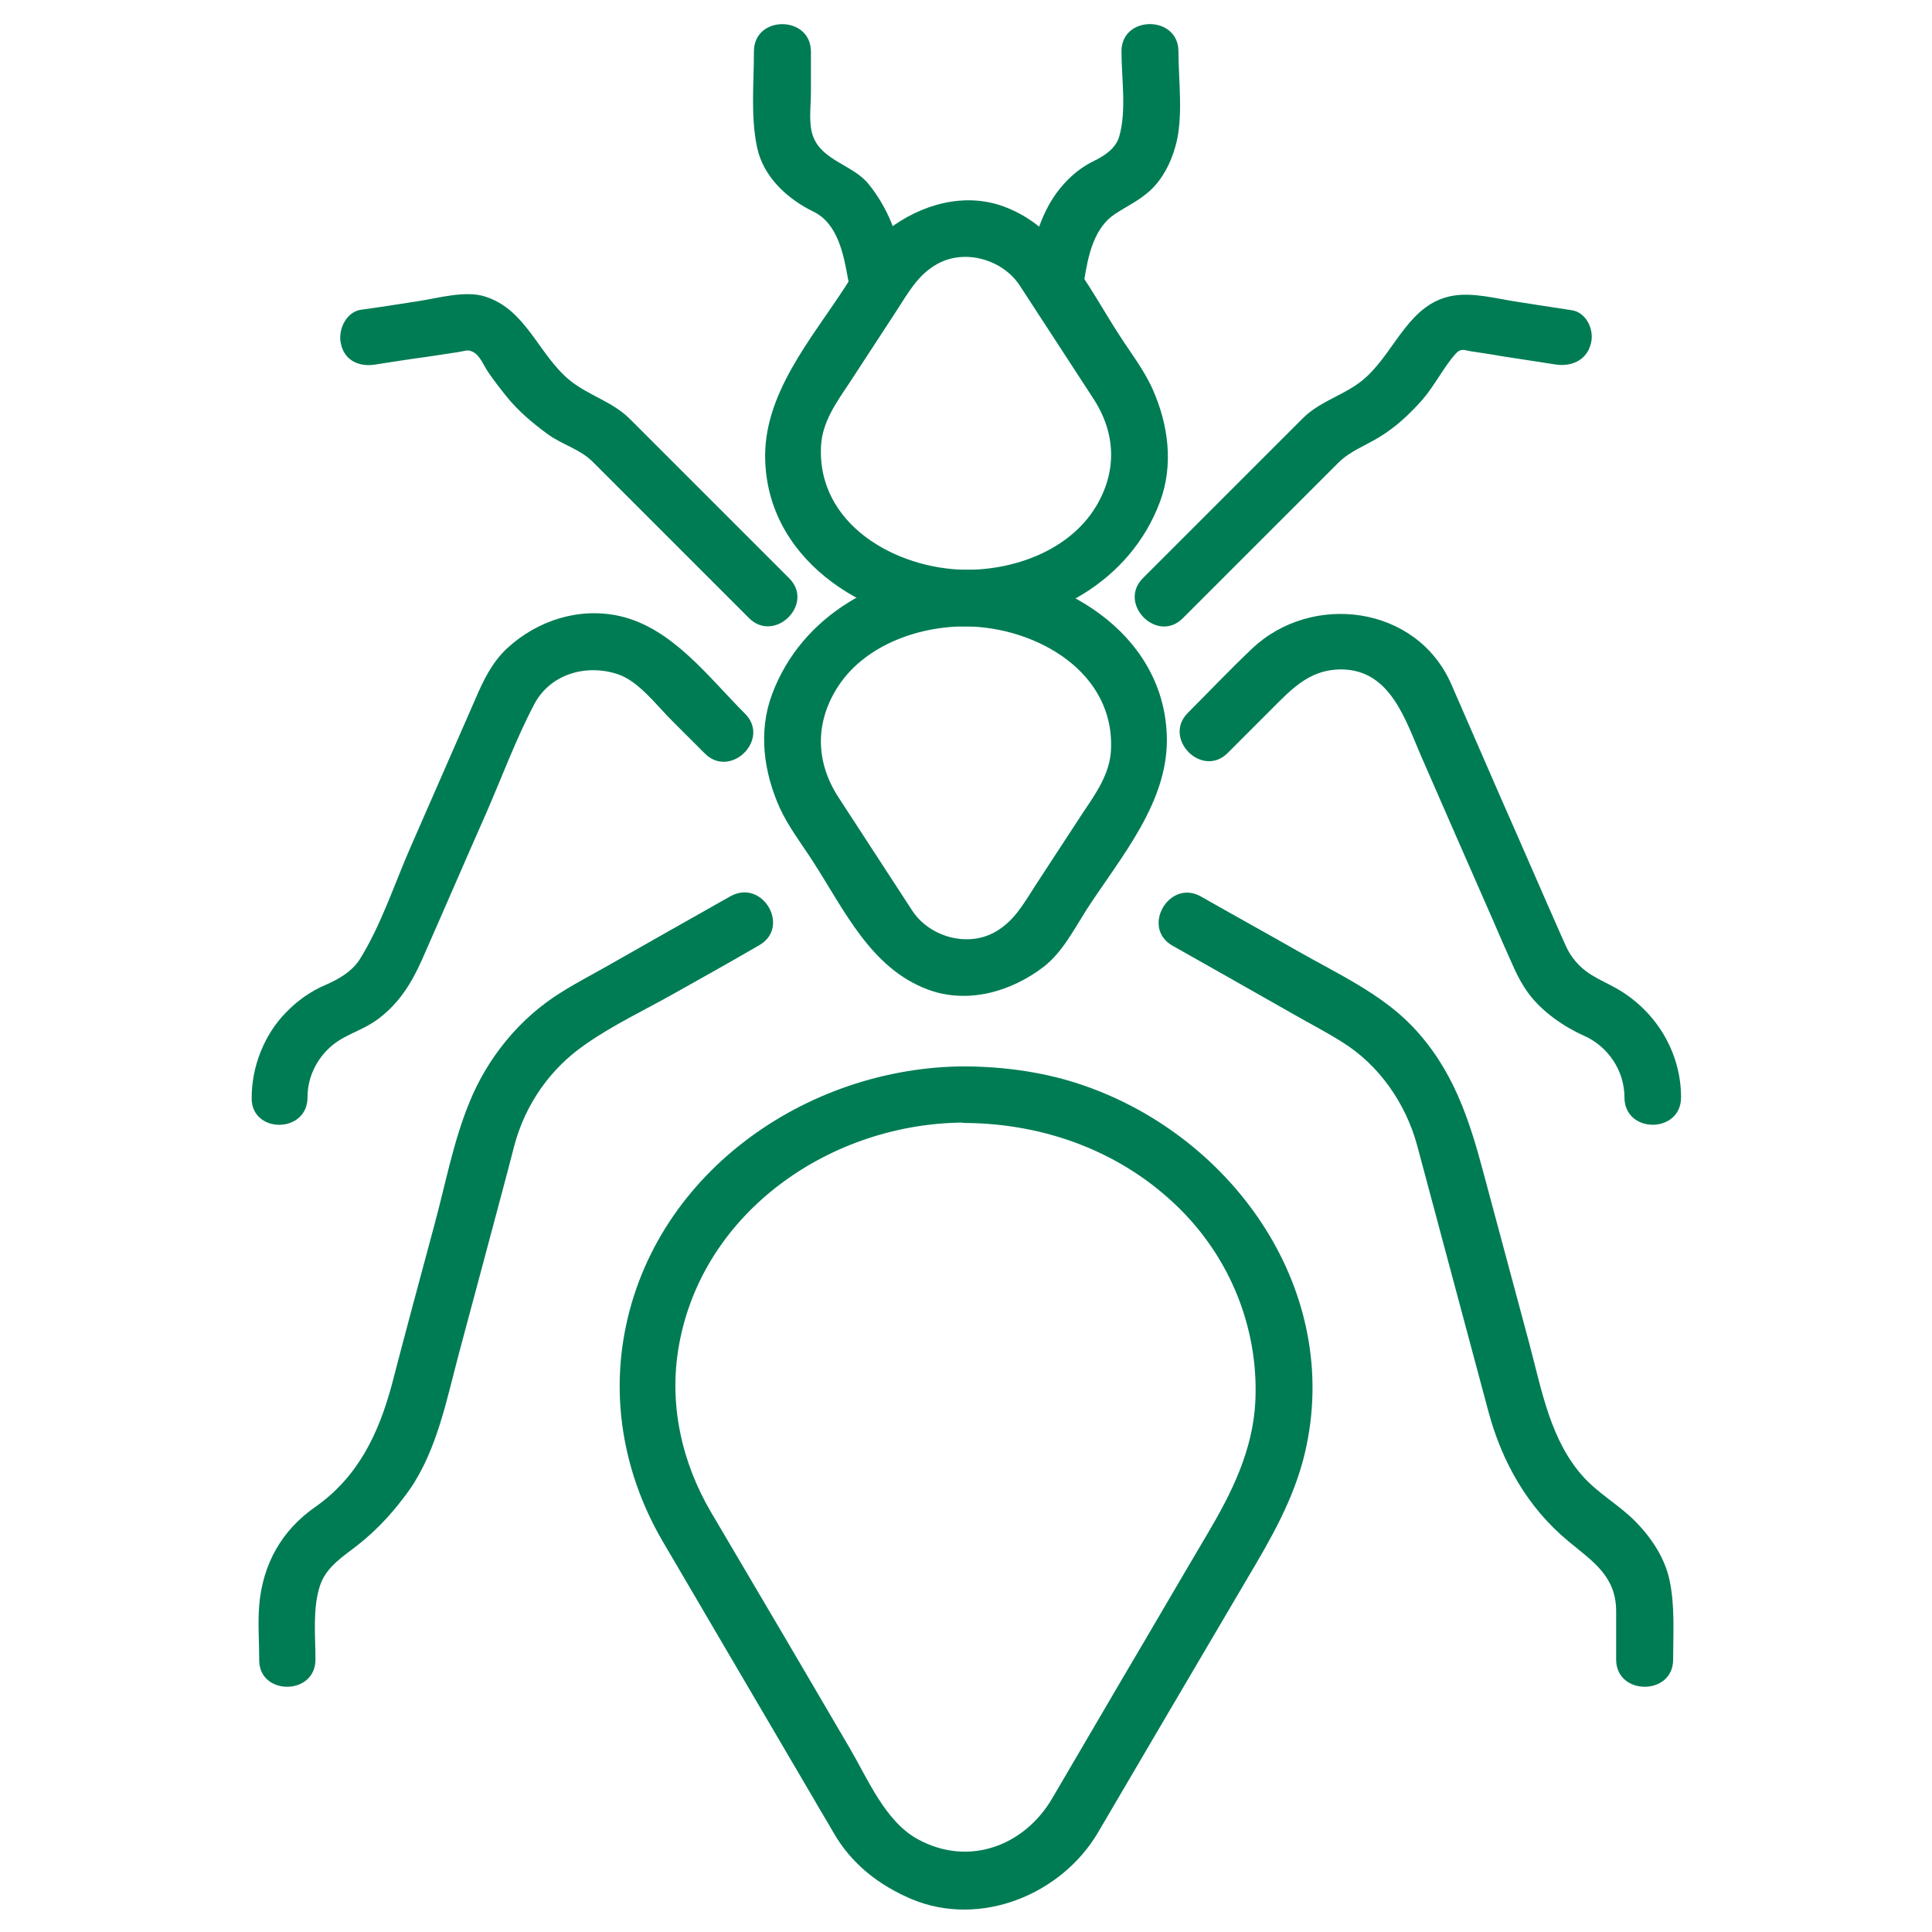 <svg width="64" height="64" viewBox="0 0 64 64" fill="none" xmlns="http://www.w3.org/2000/svg">
<path d="M32 35.325C26.675 35.325 21.525 38.95 20.65 44.387C20.275 46.712 20.775 49.05 21.962 51.075C22.675 52.287 23.375 53.487 24.087 54.7C25.05 56.337 26 57.962 26.962 59.6C27.175 59.975 27.4 60.337 27.613 60.712C28.212 61.75 29.113 62.45 30.2 62.912C32.475 63.862 35.163 62.762 36.375 60.7C37.05 59.55 37.725 58.4 38.4 57.25C39.375 55.6 40.337 53.95 41.312 52.3C42.1 50.975 42.862 49.662 43.225 48.137C44.487 42.787 40.888 37.687 35.913 35.962C34.663 35.525 33.312 35.337 32 35.325C30.788 35.312 30.788 37.187 32 37.2C34.638 37.225 37.175 38.162 39.062 40.025C40.763 41.7 41.688 44.012 41.587 46.387C41.513 48.037 40.8 49.462 39.975 50.85C39.05 52.412 38.138 53.987 37.212 55.55C36.425 56.887 35.65 58.225 34.862 59.562C33.938 61.15 32.087 61.85 30.4 60.925C29.325 60.337 28.75 58.937 28.15 57.912C27.15 56.212 26.163 54.512 25.163 52.825C24.625 51.912 24.087 51 23.55 50.087C22.575 48.425 22.15 46.5 22.488 44.587C23.275 40.1 27.575 37.187 31.975 37.187C33.212 37.2 33.212 35.325 32 35.325ZM32 18.875C29.25 18.875 26.562 20.35 25.575 23C25.113 24.237 25.3 25.575 25.825 26.75C26.113 27.387 26.562 27.962 26.938 28.55C27.962 30.137 28.85 32.075 30.725 32.775C32.05 33.275 33.5 32.85 34.575 32.025C35.175 31.562 35.575 30.8 35.975 30.162C37.112 28.4 38.75 26.55 38.65 24.325C38.513 20.925 35.1 18.912 32 18.875C30.788 18.862 30.788 20.737 32 20.75C34.325 20.775 36.962 22.262 36.8 24.887C36.75 25.65 36.3 26.287 35.888 26.9C35.362 27.7 34.837 28.512 34.312 29.312C33.913 29.925 33.6 30.525 32.938 30.887C32.025 31.387 30.788 31.025 30.225 30.175C29.413 28.925 28.6 27.675 27.775 26.412C27.038 25.275 26.988 24.012 27.7 22.837C28.575 21.4 30.375 20.75 31.975 20.75C33.212 20.75 33.212 18.875 32 18.875Z" fill="#007C54"></path>
<path d="M32 20.75C34.75 20.75 37.437 19.275 38.425 16.625C38.887 15.387 38.7 14.05 38.175 12.875C37.887 12.238 37.437 11.662 37.062 11.075C36.037 9.487 35.15 7.55 33.275 6.85C31.95 6.35 30.5 6.775 29.425 7.6C28.825 8.062 28.425 8.825 28.025 9.462C26.887 11.225 25.25 13.075 25.35 15.3C25.487 18.7 28.9 20.712 32 20.75C33.212 20.762 33.212 18.887 32 18.875C29.675 18.85 27.037 17.363 27.2 14.738C27.25 13.975 27.7 13.338 28.112 12.725C28.637 11.925 29.162 11.113 29.687 10.312C30.087 9.7 30.4 9.1 31.062 8.737C31.975 8.237 33.212 8.6 33.775 9.45C34.587 10.7 35.4 11.95 36.225 13.213C36.962 14.35 37.012 15.613 36.3 16.788C35.425 18.225 33.625 18.875 32.025 18.875C30.787 18.875 30.787 20.75 32 20.75ZM55.687 36.35C55.687 34.85 54.85 33.487 53.562 32.75C52.962 32.413 52.437 32.263 52.012 31.6C51.9 31.425 51.825 31.225 51.737 31.038C51.062 29.512 50.4 27.975 49.725 26.45C49.175 25.188 48.625 23.925 48.075 22.663C46.925 20.038 43.437 19.613 41.462 21.5C40.737 22.188 40.05 22.913 39.35 23.613C38.5 24.462 39.825 25.8 40.675 24.938C41.225 24.387 41.775 23.837 42.312 23.3C42.937 22.675 43.5 22.175 44.437 22.175C46.075 22.188 46.562 23.875 47.1 25.1C47.875 26.875 48.65 28.65 49.437 30.438C49.675 30.988 49.912 31.538 50.162 32.087C50.287 32.362 50.425 32.612 50.6 32.862C51.075 33.525 51.837 34.025 52.45 34.3C53.262 34.65 53.812 35.462 53.812 36.35C53.812 37.562 55.687 37.562 55.687 36.35ZM10.187 36.35C10.187 35.788 10.4 35.263 10.775 34.85C11.3 34.263 11.925 34.212 12.55 33.737C13.225 33.225 13.637 32.562 13.975 31.8C14.687 30.188 15.387 28.562 16.1 26.95C16.625 25.75 17.087 24.488 17.7 23.325C18.237 22.312 19.437 21.988 20.475 22.337C21.175 22.575 21.775 23.4 22.287 23.9C22.637 24.25 22.987 24.6 23.35 24.962C24.2 25.812 25.537 24.488 24.675 23.637C23.475 22.438 22.275 20.812 20.55 20.413C19.2 20.1 17.8 20.55 16.8 21.475C16.3 21.938 16.012 22.538 15.75 23.15C15.037 24.788 14.312 26.425 13.6 28.062C13.062 29.288 12.625 30.65 11.912 31.788C11.637 32.212 11.162 32.462 10.787 32.625C10.287 32.837 9.85 33.15 9.475 33.538C8.75 34.275 8.337 35.337 8.337 36.362C8.312 37.562 10.187 37.562 10.187 36.35ZM55.425 54.975C55.425 54.112 55.487 53.225 55.312 52.375C55.162 51.625 54.712 50.95 54.187 50.413C53.662 49.875 53 49.513 52.475 48.95C51.362 47.737 51.075 46.062 50.662 44.513C50.162 42.65 49.662 40.788 49.162 38.925C48.675 37.087 48.137 35.4 46.762 33.975C45.737 32.913 44.3 32.25 43.025 31.525C41.95 30.913 40.862 30.312 39.787 29.7C38.737 29.1 37.787 30.725 38.837 31.325C40.187 32.087 41.537 32.85 42.875 33.612C43.4 33.913 43.937 34.188 44.45 34.513C45.687 35.275 46.575 36.562 46.95 37.962C47.737 40.888 48.512 43.812 49.3 46.737C49.75 48.425 50.6 49.938 51.962 51.062C52.762 51.725 53.537 52.212 53.537 53.375C53.537 53.913 53.537 54.45 53.537 54.987C53.55 56.175 55.425 56.175 55.425 54.975ZM10.45 54.975C10.45 54.163 10.35 53.3 10.6 52.525C10.812 51.888 11.387 51.55 11.875 51.163C12.537 50.638 13.087 50.025 13.575 49.337C14.487 48.013 14.8 46.337 15.212 44.8C15.712 42.95 16.2 41.1 16.7 39.237C16.812 38.812 16.925 38.388 17.037 37.95C17.4 36.587 18.225 35.4 19.387 34.6C20.312 33.95 21.375 33.45 22.35 32.9C23.287 32.375 24.225 31.85 25.15 31.312C26.2 30.712 25.262 29.1 24.2 29.688C22.85 30.45 21.5 31.212 20.162 31.975C19.637 32.275 19.1 32.55 18.587 32.875C17.212 33.725 16.137 35.05 15.537 36.55C15.012 37.837 14.75 39.25 14.387 40.587C13.912 42.35 13.437 44.112 12.975 45.888C12.537 47.5 11.862 48.925 10.437 49.925C9.325 50.7 8.7 51.825 8.587 53.175C8.537 53.775 8.587 54.388 8.587 54.987C8.575 56.175 10.45 56.175 10.45 54.975ZM52.062 10.275C51.462 10.188 50.862 10.088 50.275 10C49.6 9.9 48.8 9.675 48.112 9.8C46.7 10.05 46.237 11.575 45.287 12.463C44.662 13.062 43.787 13.238 43.175 13.838C41.4 15.613 39.637 17.375 37.862 19.15C37.012 20 38.337 21.337 39.187 20.475C40.9 18.762 42.612 17.05 44.325 15.338C44.725 14.938 45.212 14.775 45.7 14.475C46.237 14.15 46.7 13.713 47.112 13.25C47.525 12.775 47.812 12.175 48.225 11.713C48.4 11.525 48.5 11.6 48.725 11.637C49.062 11.688 49.412 11.738 49.75 11.8C50.35 11.887 50.95 11.988 51.537 12.075C52.037 12.15 52.537 11.95 52.687 11.425C52.837 10.975 52.575 10.35 52.062 10.275ZM12.437 12.075C13 11.988 13.55 11.9 14.112 11.825C14.475 11.775 14.825 11.713 15.187 11.662C15.475 11.613 15.5 11.575 15.675 11.662C15.9 11.775 16.025 12.113 16.162 12.312C16.35 12.588 16.55 12.85 16.762 13.113C17.162 13.613 17.637 14.012 18.15 14.387C18.637 14.738 19.212 14.875 19.637 15.3C21.362 17.025 23.087 18.75 24.812 20.475C25.662 21.325 27 20 26.137 19.15C24.375 17.387 22.612 15.625 20.862 13.875C20.287 13.3 19.487 13.1 18.862 12.588C17.825 11.725 17.437 10.262 16.075 9.825C15.412 9.612 14.525 9.875 13.862 9.975C13.225 10.075 12.587 10.175 11.95 10.262C11.45 10.338 11.175 10.963 11.3 11.412C11.425 11.963 11.925 12.162 12.437 12.075Z" fill="#007C54"></path>
<path d="M37.15 1.7C37.15 2.588 37.325 3.663 37.075 4.525C36.962 4.913 36.587 5.163 36.25 5.325C35.862 5.513 35.525 5.775 35.237 6.1C34.587 6.813 34.275 7.788 34.112 8.725C33.912 9.913 35.712 10.412 35.925 9.225C36.05 8.463 36.237 7.55 36.937 7.088C37.337 6.825 37.75 6.638 38.112 6.3C38.525 5.913 38.787 5.388 38.937 4.85C39.212 3.888 39.037 2.675 39.037 1.688C39.025 0.5 37.15 0.5 37.15 1.7Z" fill="#007C54"></path>
<path d="M24.975 1.7C24.975 2.738 24.863 3.838 25.075 4.863C25.275 5.85 26.075 6.588 26.95 7.013C27.75 7.4 27.95 8.438 28.088 9.225C28.288 10.412 30.1 9.913 29.9 8.725C29.738 7.75 29.4 6.875 28.775 6.1C28.263 5.463 27.238 5.325 26.938 4.525C26.775 4.1 26.863 3.525 26.863 3.075C26.863 2.613 26.863 2.15 26.863 1.7C26.85 0.5 24.975 0.5 24.975 1.7Z" fill="#007C54"></path>
</svg>
